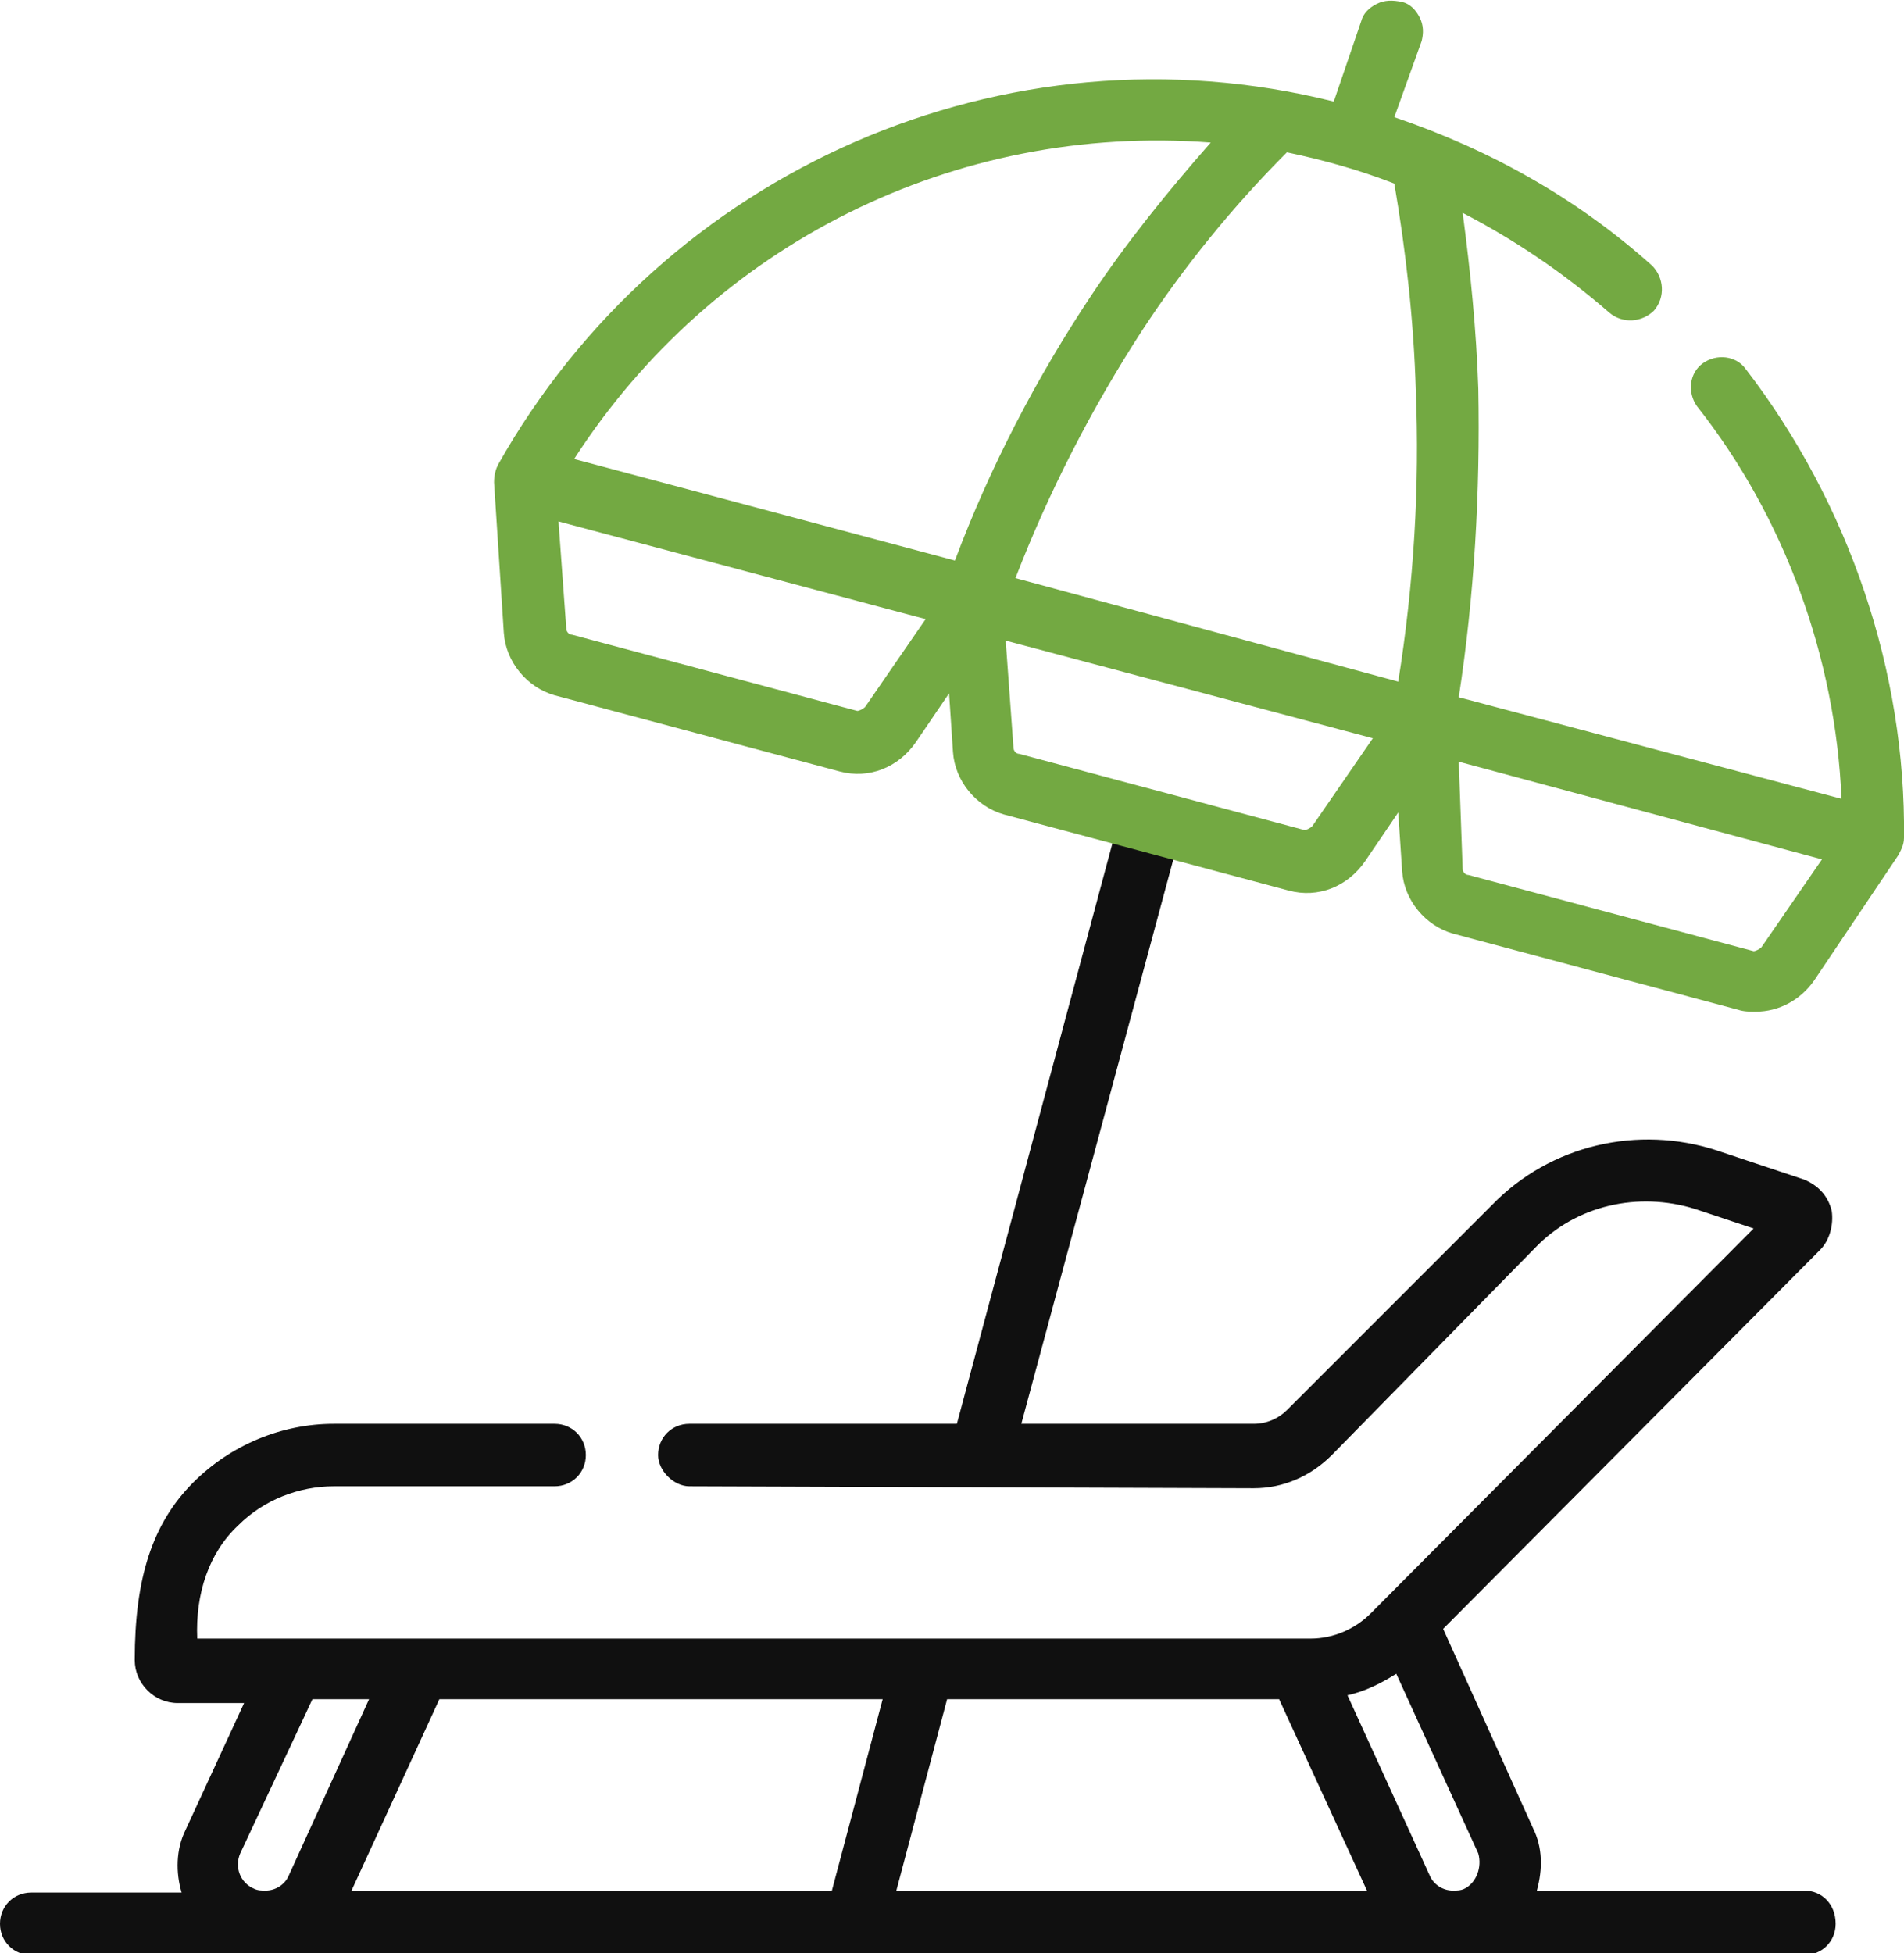 <?xml version="1.0" encoding="utf-8"?>
<!-- Generator: Adobe Illustrator 24.0.1, SVG Export Plug-In . SVG Version: 6.00 Build 0)  -->
<svg version="1.1" xmlns="http://www.w3.org/2000/svg" xmlns:xlink="http://www.w3.org/1999/xlink" x="0px" y="0px"
	 viewBox="0 0 97.5 100" style="enable-background:new 0 0 97.5 100;" xml:space="preserve">
<g id="Слой_3__x28_копия_x29_">
	<path fill="#101010" d="M92.4,96.8H78.7c0.3-1.1,0.3-2.2-0.2-3.2l-4.6-10.2l19.3-19.4c0.5-0.5,0.7-1.3,0.6-2c-0.2-0.8-0.7-1.3-1.4-1.6
		l-4.5-1.5c-4-1.3-8.5-0.3-11.5,2.8L65.9,72.2c-0.4,0.4-1,0.7-1.7,0.7l-11.9,0l8-29.7l0-0.1l-3.1-0.8L49,72.9l-13.7,0
		c-0.9,0-1.6,0.7-1.6,1.6c0,0.4,0.2,0.8,0.5,1.1c0.3,0.3,0.7,0.5,1.1,0.5l28.9,0.1c1.5,0,2.9-0.6,4-1.7l10.4-10.6
		c2.1-2.2,5.3-2.9,8.2-2l3,1L70.2,82.6c-0.8,0.8-1.9,1.3-3.1,1.3h-57c-0.1-2.3,0.6-4.4,2.1-5.8c1.3-1.3,3.1-2,4.9-2l11.3,0
		c0.9,0,1.6-0.7,1.6-1.6c0-0.9-0.7-1.6-1.6-1.6l-11.3,0c0,0,0,0,0,0c-2.7,0-5.3,1.1-7.2,3c-2.1,2.1-3,4.9-3,9.1c0,1.2,1,2.2,2.2,2.2
		h3.4l-3,6.5c-0.5,1-0.5,2.2-0.2,3.2H1.6c-0.9,0-1.6,0.7-1.6,1.6c0,0.9,0.7,1.6,1.6,1.6h90.8c0.9,0,1.6-0.7,1.6-1.6
		C94,97.5,93.3,96.8,92.4,96.8z M18.9,87l-4.1,9c-0.2,0.5-0.7,0.8-1.2,0.8c-0.2,0-0.4,0-0.6-0.1c-0.7-0.3-1-1.1-0.7-1.8L16,87H18.9z
		 M45.2,87l-2.6,9.8H18l4.5-9.8H45.2z M48.5,87h17l4.5,9.8H45.9L48.5,87z M75,96.7c-0.2,0.1-0.4,0.1-0.6,0.1c-0.5,0-1-0.3-1.2-0.8
		L69,86.8c0.9-0.2,1.7-0.6,2.5-1.1l4.2,9.2C75.9,95.6,75.6,96.4,75,96.7z"/>
</g>
<g id="Слой_3">
	<path fill="#73A942" d="M89.4,18.9c-0.5-0.7-1.5-0.8-2.2-0.3c-0.7,0.5-0.8,1.5-0.3,2.2c4.5,5.7,7.1,12.9,7.4,20.1l-19.6-5.2
		c0.8-5.2,1.1-10.5,1-15.8c-0.1-3-0.4-6-0.8-9c2.7,1.4,5.2,3.1,7.5,5.1c0.7,0.6,1.7,0.5,2.3-0.1c0.6-0.7,0.5-1.7-0.1-2.3
		c-3.8-3.4-8.2-5.9-13.2-7.6l1.4-3.9c0.1-0.4,0.1-0.8-0.1-1.2c-0.2-0.4-0.5-0.7-0.9-0.8C71.3,0,70.9,0,70.5,0.2
		c-0.4,0.2-0.7,0.5-0.8,0.9l-1.4,4.1C51.5,1,34,8.7,25.5,23.8c-0.1,0.2-0.2,0.5-0.2,0.9l0.5,7.7c0.1,1.5,1.2,2.8,2.6,3.2l14.6,3.9
		c1.5,0.4,3-0.2,3.9-1.5l1.7-2.5l0.2,3c0.1,1.5,1.2,2.8,2.6,3.2l14.6,3.9c1.5,0.4,3-0.2,3.9-1.5l1.7-2.5l0.2,3
		c0.1,1.5,1.2,2.8,2.6,3.2l14.6,3.9c0.3,0.1,0.6,0.1,0.9,0.1c1.2,0,2.3-0.6,3-1.6l4.3-6.4c0.1-0.2,0.3-0.5,0.3-0.9
		C97.6,34.4,94.7,25.8,89.4,18.9z M47.4,31.7l-3.1,4.5c-0.1,0.1-0.3,0.2-0.4,0.2l-14.6-3.9c-0.2,0-0.3-0.2-0.3-0.3l-0.4-5.5
		L47.4,31.7z M62,7.3c-2.2,2.5-4.3,5.1-6.1,7.8c-2.8,4.2-5.2,8.8-7,13.6l-19.5-5.2C36.5,12.5,48.9,6.3,62,7.3z M58.5,16.9
		c2.1-3.2,4.6-6.3,7.4-9.1c1.9,0.4,3.7,0.9,5.5,1.6c0.6,3.5,1,7.1,1.1,10.6c0.2,4.9-0.1,9.9-0.9,14.9L52,29.6
		C53.7,25.2,55.9,20.9,58.5,16.9z M70.3,37.8l-3.1,4.5c-0.1,0.1-0.3,0.2-0.4,0.2l-14.6-3.9c-0.2,0-0.3-0.2-0.3-0.3l-0.4-5.5
		L70.3,37.8z M93.3,44l-3.1,4.5c-0.1,0.1-0.3,0.2-0.4,0.2l-14.6-3.9c-0.2,0-0.3-0.2-0.3-0.3L74.7,39L93.3,44z"/>
</g>
</svg>
